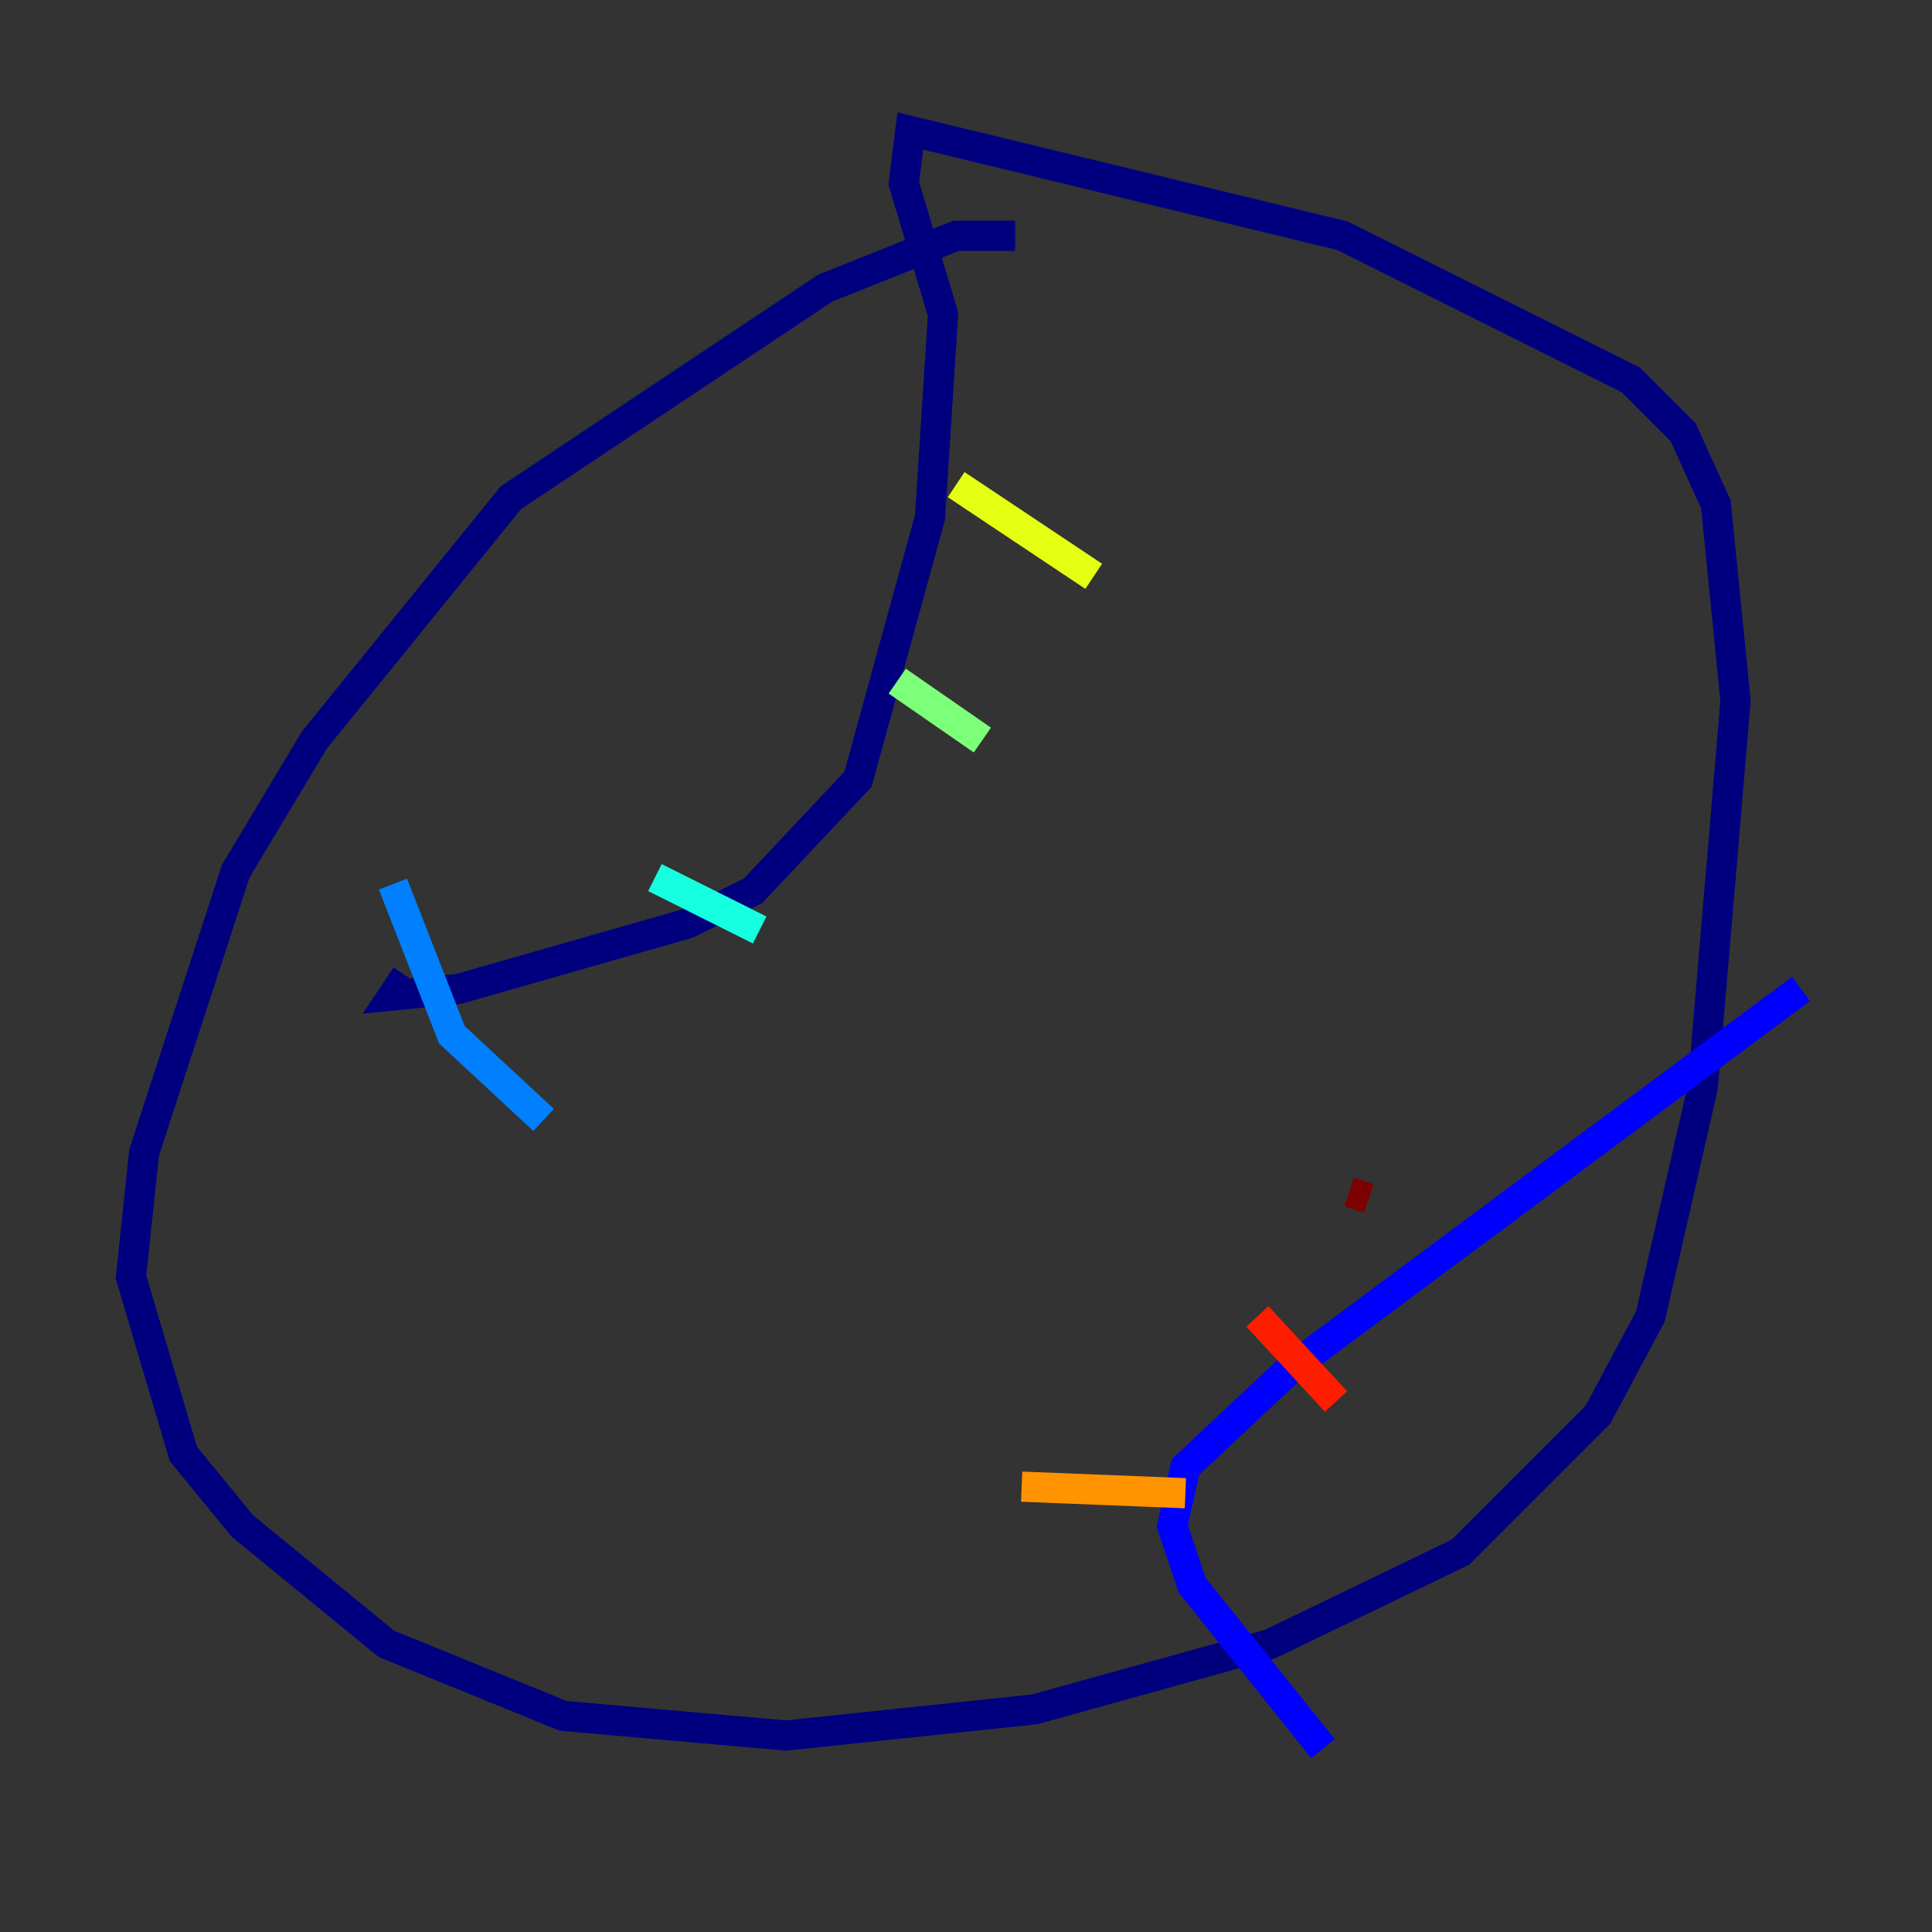 <?xml version="1.0" encoding="utf-8" ?>
<svg baseProfile="tiny" height="128" version="1.2" viewBox="0,0,128,128" width="128" xmlns="http://www.w3.org/2000/svg" xmlns:ev="http://www.w3.org/2001/xml-events" xmlns:xlink="http://www.w3.org/1999/xlink"><rect x="0" y="0" width="128" height="128" fill="#333333" stroke="none"/><defs /><polyline fill="none" points="67.254,15.62 63.349,15.62 54.671,19.091 33.844,32.976 20.827,49.031 15.62,57.709 9.546,76.366 8.678,84.61 12.149,96.325 16.054,101.098 25.6,108.909 37.315,113.681 52.068,114.983 68.556,113.248 84.176,108.909 96.759,102.834 105.871,93.722 109.342,87.214 112.814,72.027 114.983,46.427 113.681,33.41 111.512,28.637 108.041,25.166 88.949,15.62 60.312,8.678 59.878,12.149 62.481,20.827 61.614,34.278 56.841,51.634 49.898,59.01 45.559,61.18 30.373,65.519 26.034,65.953 26.902,64.651" stroke="#00007f" stroke-width="2" /><polyline fill="none" points="119.322,65.519 85.478,90.685 78.536,97.193 77.668,101.098 78.969,105.003 87.647,115.851" stroke="#0000ff" stroke-width="2" /><polyline fill="none" points="26.034,58.576 29.939,68.556 36.014,74.197" stroke="#0080ff" stroke-width="2" /><polyline fill="none" points="43.39,58.142 50.332,61.614" stroke="#15ffe1" stroke-width="2" /><polyline fill="none" points="59.444,45.125 65.085,49.031" stroke="#7cff79" stroke-width="2" /><polyline fill="none" points="63.349,32.108 72.461,38.183" stroke="#e4ff12" stroke-width="2" /><polyline fill="none" points="67.688,98.495 78.536,98.929" stroke="#ff9400" stroke-width="2" /><polyline fill="none" points="83.308,87.214 88.515,92.854" stroke="#ff1d00" stroke-width="2" /><polyline fill="none" points="89.383,78.969 90.685,79.403" stroke="#7f0000" stroke-width="2" /></svg>